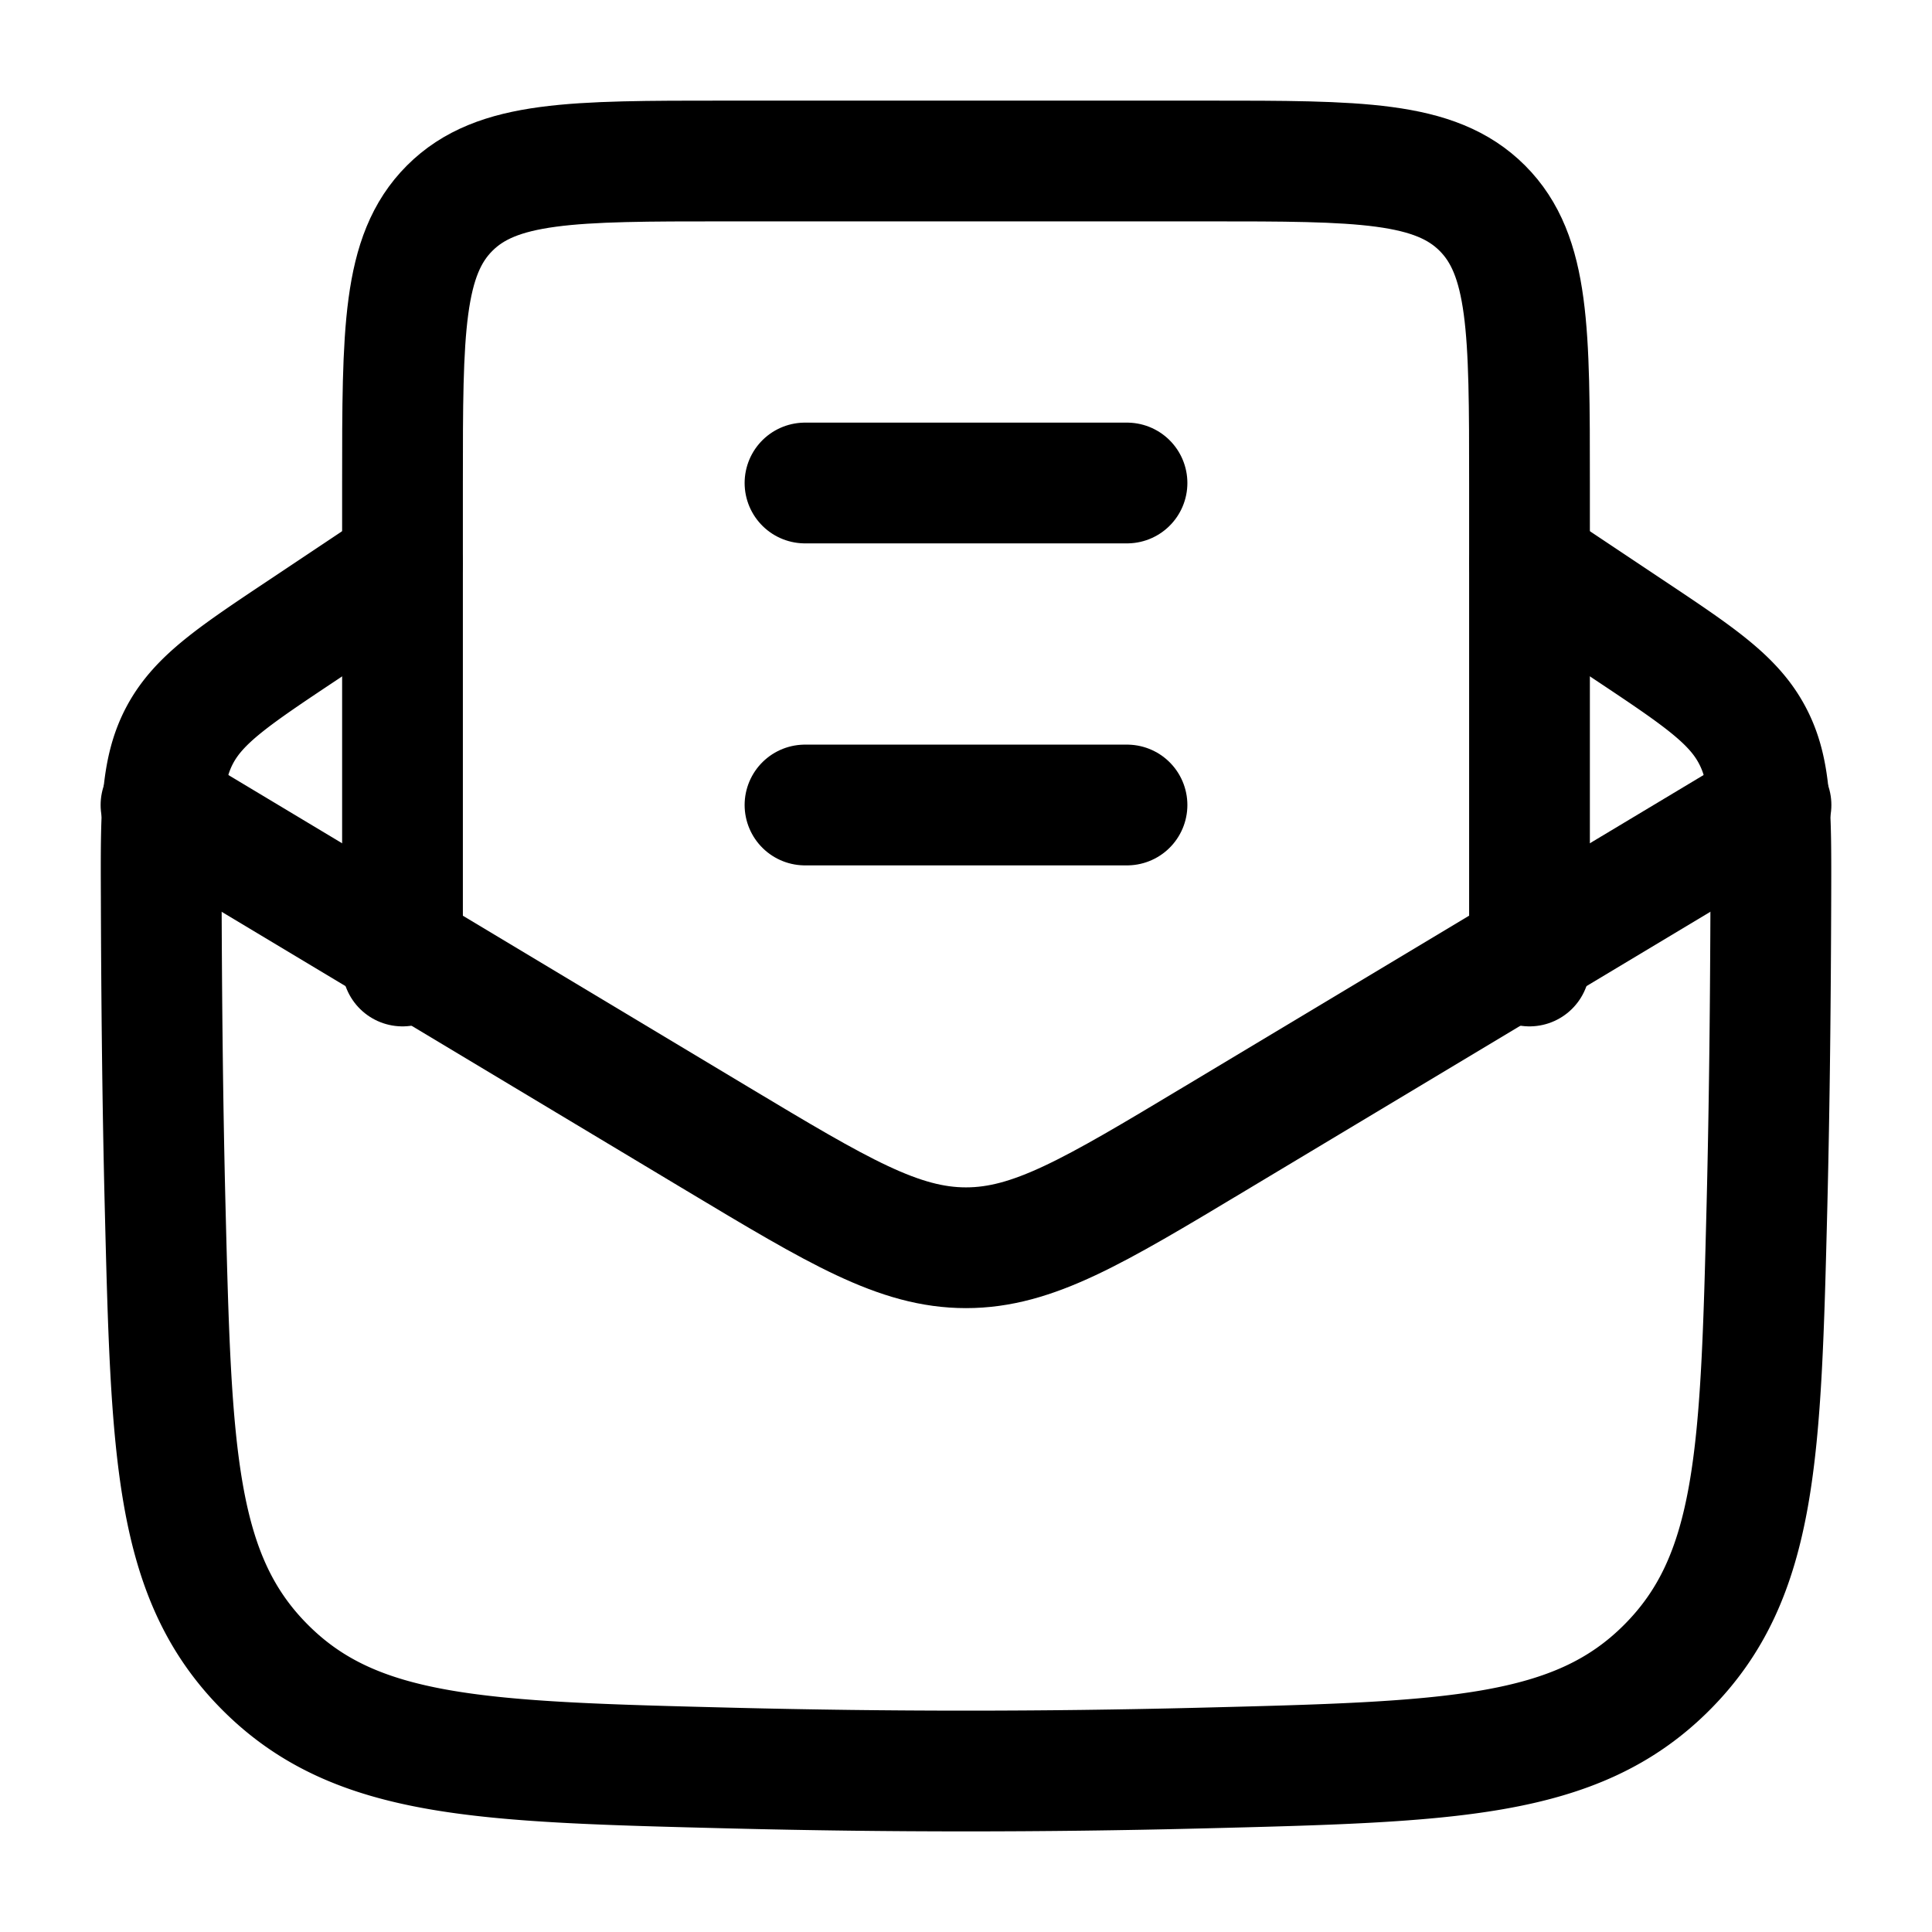 <svg xmlns="http://www.w3.org/2000/svg" width="3em" height="3em" viewBox="0 0 24 24"><g fill="none" stroke="currentColor" stroke-linecap="round" stroke-linejoin="round" stroke-width="1.5" color="currentColor"><path d="m5 7l-1.218.813c-.874.582-1.311.873-1.548 1.317c-.237.445-.235.967-.231 2.01c.004 1.258.016 2.538.048 3.834c.077 3.075.115 4.612 1.246 5.742c1.13 1.13 2.688 1.17 5.804 1.248a116 116 0 0 0 5.799 0c3.116-.078 4.674-.117 5.804-1.248c1.13-1.13 1.169-2.667 1.246-5.742c.032-1.296.044-2.576.048-3.833c.003-1.044.005-1.566-.232-2.01c-.236-.445-.673-.736-1.547-1.318L19 7"/><path d="m2 10l6.913 4.148C10.417 15.05 11.169 15.5 12 15.5s1.583-.45 3.087-1.353L22 10"/><path d="M5 12V6c0-1.886 0-2.828.586-3.414S7.114 2 9 2h6c1.886 0 2.828 0 3.414.586S19 4.114 19 6v6m-9-2h4m-4-4h4"/></g></svg>